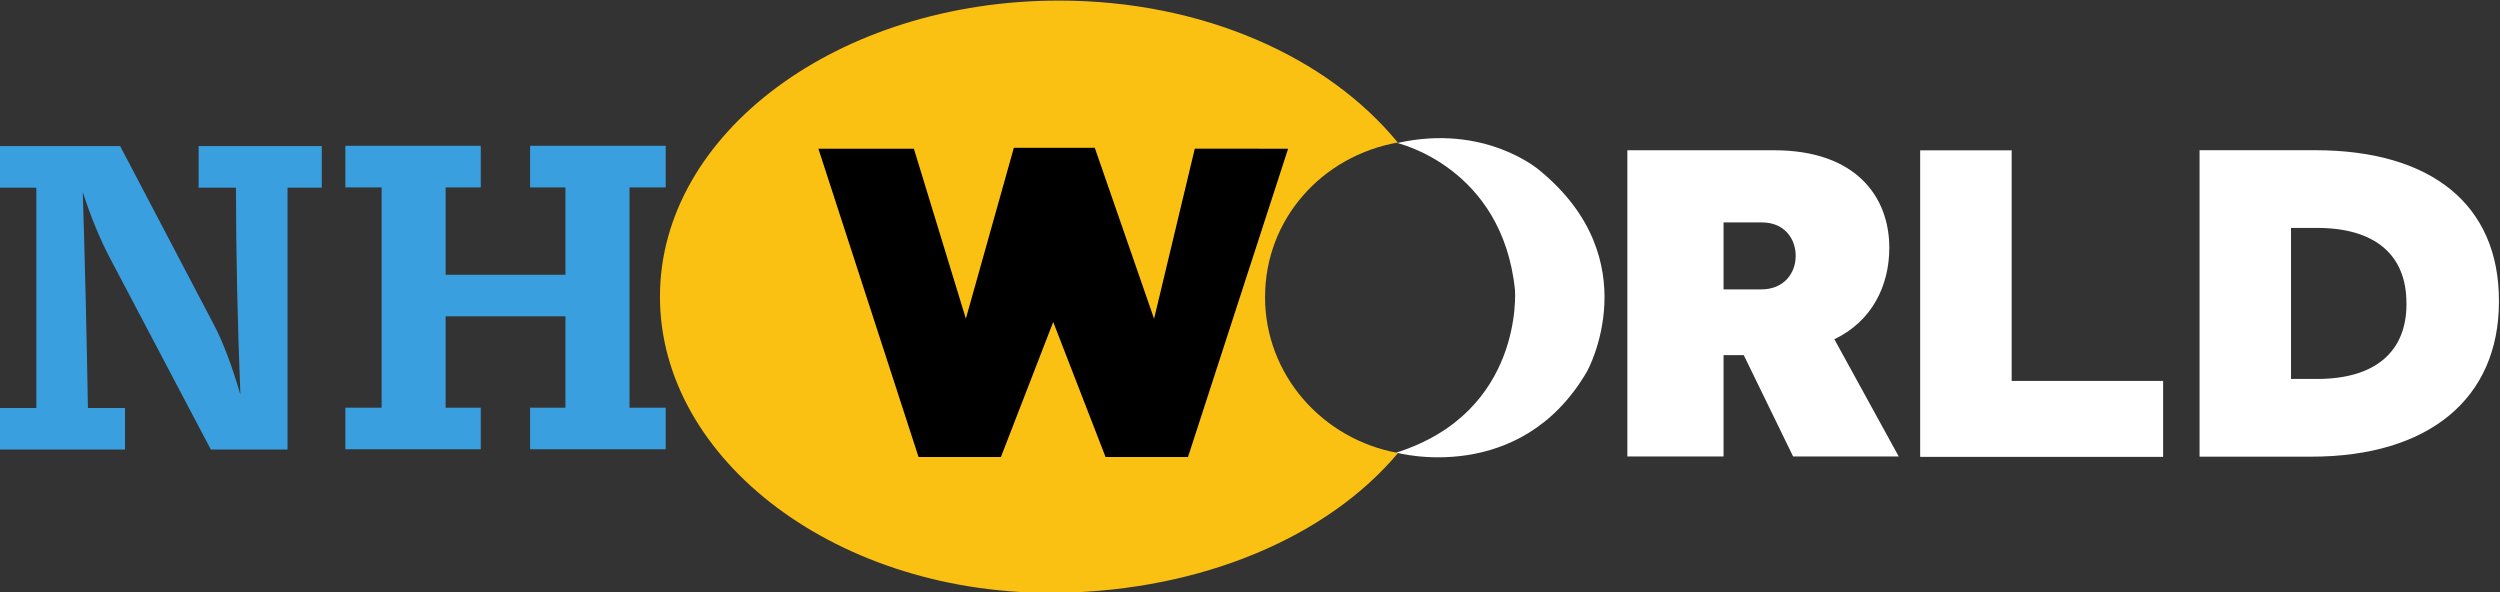 <svg width="800" height="189.58" version="1.1" viewBox="0 0 800 189.58" xml:space="preserve" xmlns="http://www.w3.org/2000/svg"><rect x="0" y="0" width="800" height="189.58" fill="#333333" stroke="none"/><g transform="matrix(1.333 0 0 -1.333 161.87 754.53)"><g transform="matrix(8.477 0 0 8.477 4802.9 337.53)" stroke-width=".195"><path d="m-545.08 18.543c0 2.206 1.607 3.996 3.758 4.377-1.985 2.425-5.529 4.02-9.592 4.02-6.242 0-11.302-3.755-11.302-8.385 0-4.632 5.056-8.489 11.302-8.386 4.052 0.067 7.605 1.582 9.6 3.959-2.143 0.387-3.767 2.217-3.767 4.417z" fill="#fbc112"/><path d="m-515.35 22.703h-3.266v-8.679h3.161c3.329 0 5.317 1.642 5.317 4.392v0.027c0 2.708-1.901 4.26-5.212 4.26zm2.594-4.352c0-1.371-0.9-2.126-2.53-2.126h-0.74v4.277h0.74c1.63 0 2.528-0.754 2.528-2.124v-0.026zm-11.181 4.348h-2.591v-8.68h6.88v2.15h-4.289zm-13.372-0.565s-1.523 1.335-4.028 0.772c0 0 2.981-0.676 3.335-4.166 0 0 0.256-3.458-3.363-4.601 0 0 3.506-0.965 5.405 2.302 0 0 1.753 3.153-1.351 5.695zm9.907-2.193c0 1.447-0.949 2.76-3.259 2.76h-4.159v-8.671h2.724v2.87h0.572l1.398-2.87h2.991l-1.823 3.32c1.07 0.511 1.556 1.52 1.556 2.59zm-3.624-1.18h-1.07v1.897h1.082c0.656 0 0.961-0.474 0.961-0.948 0-0.498-0.341-0.949-0.973-0.949z" fill="#fff"/><path d="m-547.07 22.746-1.153-4.817-1.679 4.842h-2.292l-1.359-4.84-1.472 4.814h-2.704l2.836-8.73h2.333l1.481 3.823 1.482-3.823h2.335l2.835 8.73z"/></g><g transform="matrix(10.361 0 0 10.361 1640.3 -2300.6)" fill="#3a9fdf"><g transform="translate(-165.15 266.26)"><path d="m0 0-2.323 4.409c-0.244 0.46-0.458 0.979-0.644 1.556 0.052-1.676 0.091-3.343 0.119-5.002h0.86v-0.963h-2.9v0.963h0.845v5.105h-0.845v0.963h2.787l2.168-4.131c0.213-0.402 0.419-0.945 0.618-1.628-0.065 1.618-0.1 3.216-0.103 4.796h-0.865v0.963h2.853v-0.963h-0.793v-6.068z" fill="#3a9fdf"/></g><g transform="translate(-159.71 270.31)"><path d="m0 0h2.776v2.024h-0.819v0.964h3.142v-0.964h-0.839v-5.104h0.839v-0.963h-3.142v0.963h0.819v2.117h-2.776v-2.117h0.814v-0.963h-3.137v0.963h0.84v5.104h-0.84v0.964h3.137v-0.964h-0.814z" fill="#3a9fdf"/></g></g></g></svg>
